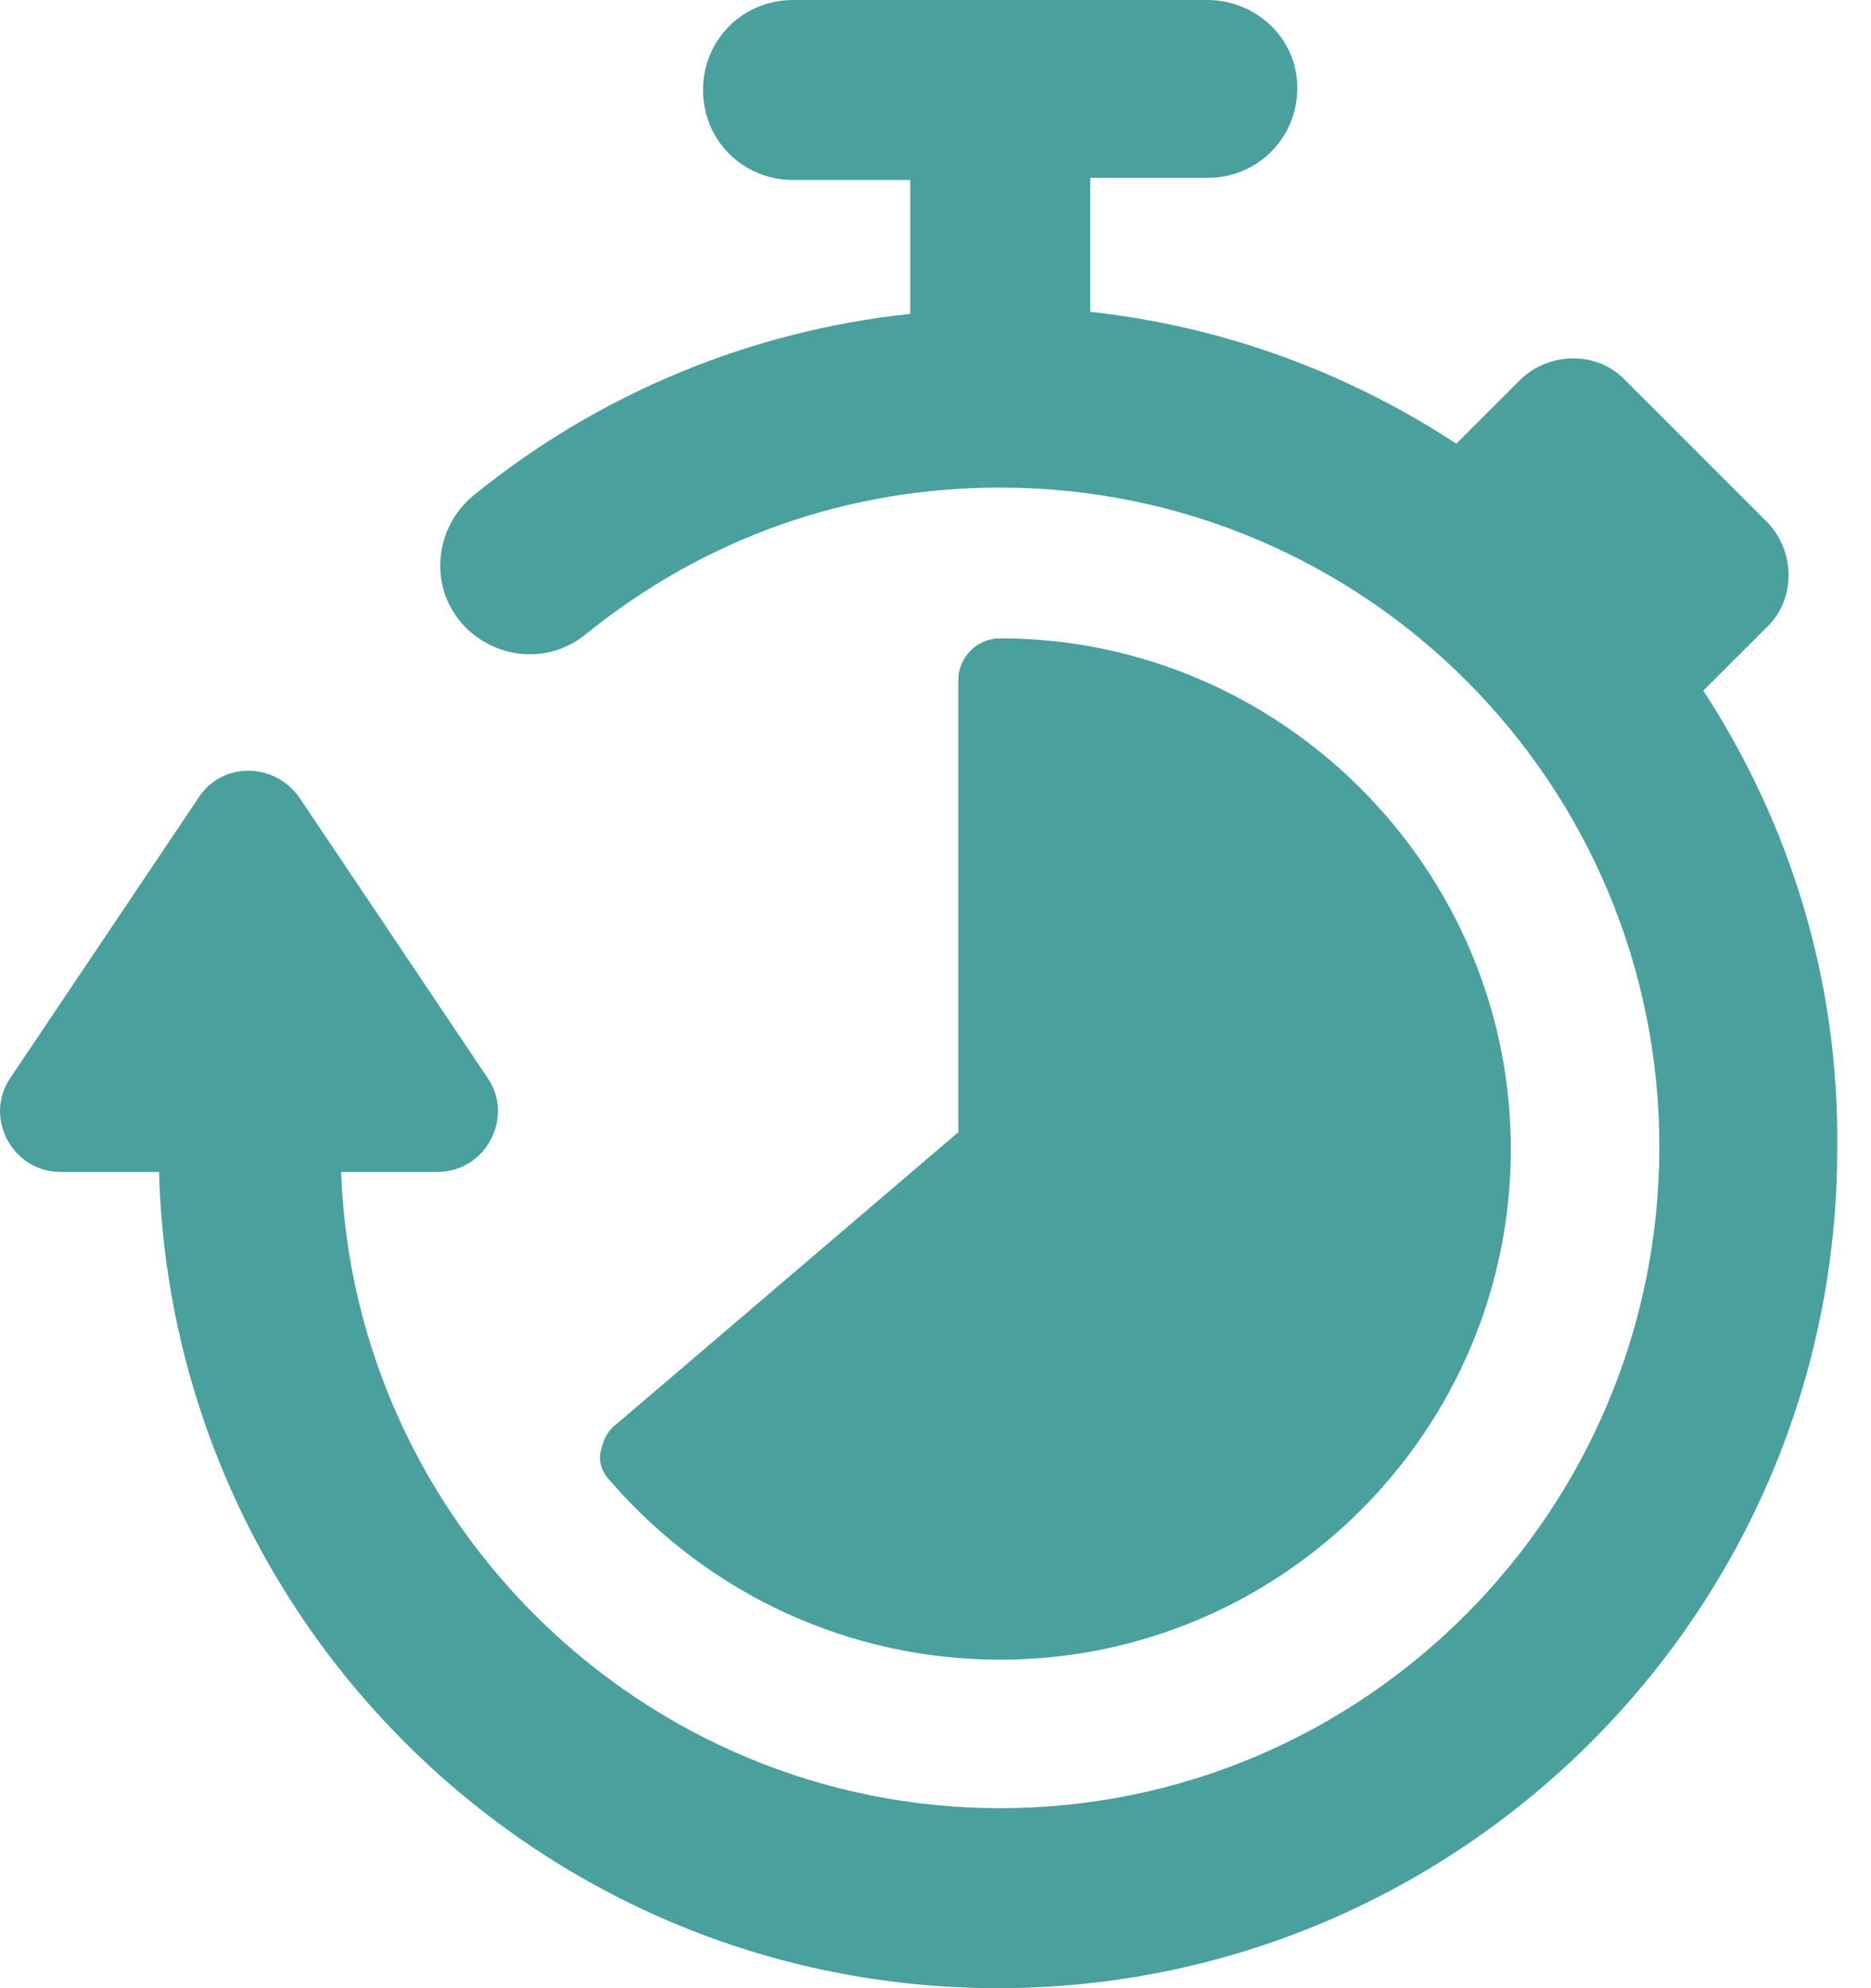 <svg width="16" height="17" viewBox="0 0 16 17" fill="none" xmlns="http://www.w3.org/2000/svg">
<path d="M14.566 5.905L15.121 5.351C15.353 5.118 15.353 4.724 15.121 4.474L13.886 3.239C13.653 3.006 13.26 3.006 13.009 3.239L12.454 3.794C11.524 3.185 10.468 2.792 9.323 2.666V1.521H10.325C10.754 1.521 11.094 1.181 11.094 0.752C11.094 0.322 10.736 0 10.325 0H6.782C6.352 0 6.012 0.34 6.012 0.769C6.012 1.199 6.352 1.539 6.782 1.539H7.784V2.684C6.424 2.827 5.118 3.364 4.044 4.241C3.722 4.509 3.668 4.993 3.937 5.315C4.205 5.637 4.688 5.691 5.01 5.422C6.03 4.599 7.247 4.169 8.553 4.169C11.667 4.169 14.19 6.693 14.19 9.806C14.19 12.92 11.667 15.461 8.553 15.461C5.511 15.461 3.024 13.027 2.917 10.021H3.74C4.151 10.021 4.402 9.556 4.169 9.216L2.559 6.818C2.344 6.514 1.897 6.514 1.7 6.818L0.089 9.216C-0.143 9.556 0.107 10.021 0.519 10.021H1.36C1.467 13.886 4.634 17 8.535 17C12.49 17 15.711 13.779 15.711 9.824C15.729 8.375 15.3 7.033 14.566 5.905Z" fill="#49A09D"/>
<path d="M8.553 14.191C10.969 14.191 12.92 12.222 12.92 9.824C12.92 7.426 10.951 5.458 8.553 5.458C8.356 5.458 8.195 5.619 8.195 5.816V9.681L5.261 12.186C5.189 12.24 5.153 12.33 5.135 12.419C5.118 12.508 5.153 12.598 5.225 12.67C6.066 13.636 7.265 14.191 8.553 14.191Z" fill="#49A09D"/>
</svg>
